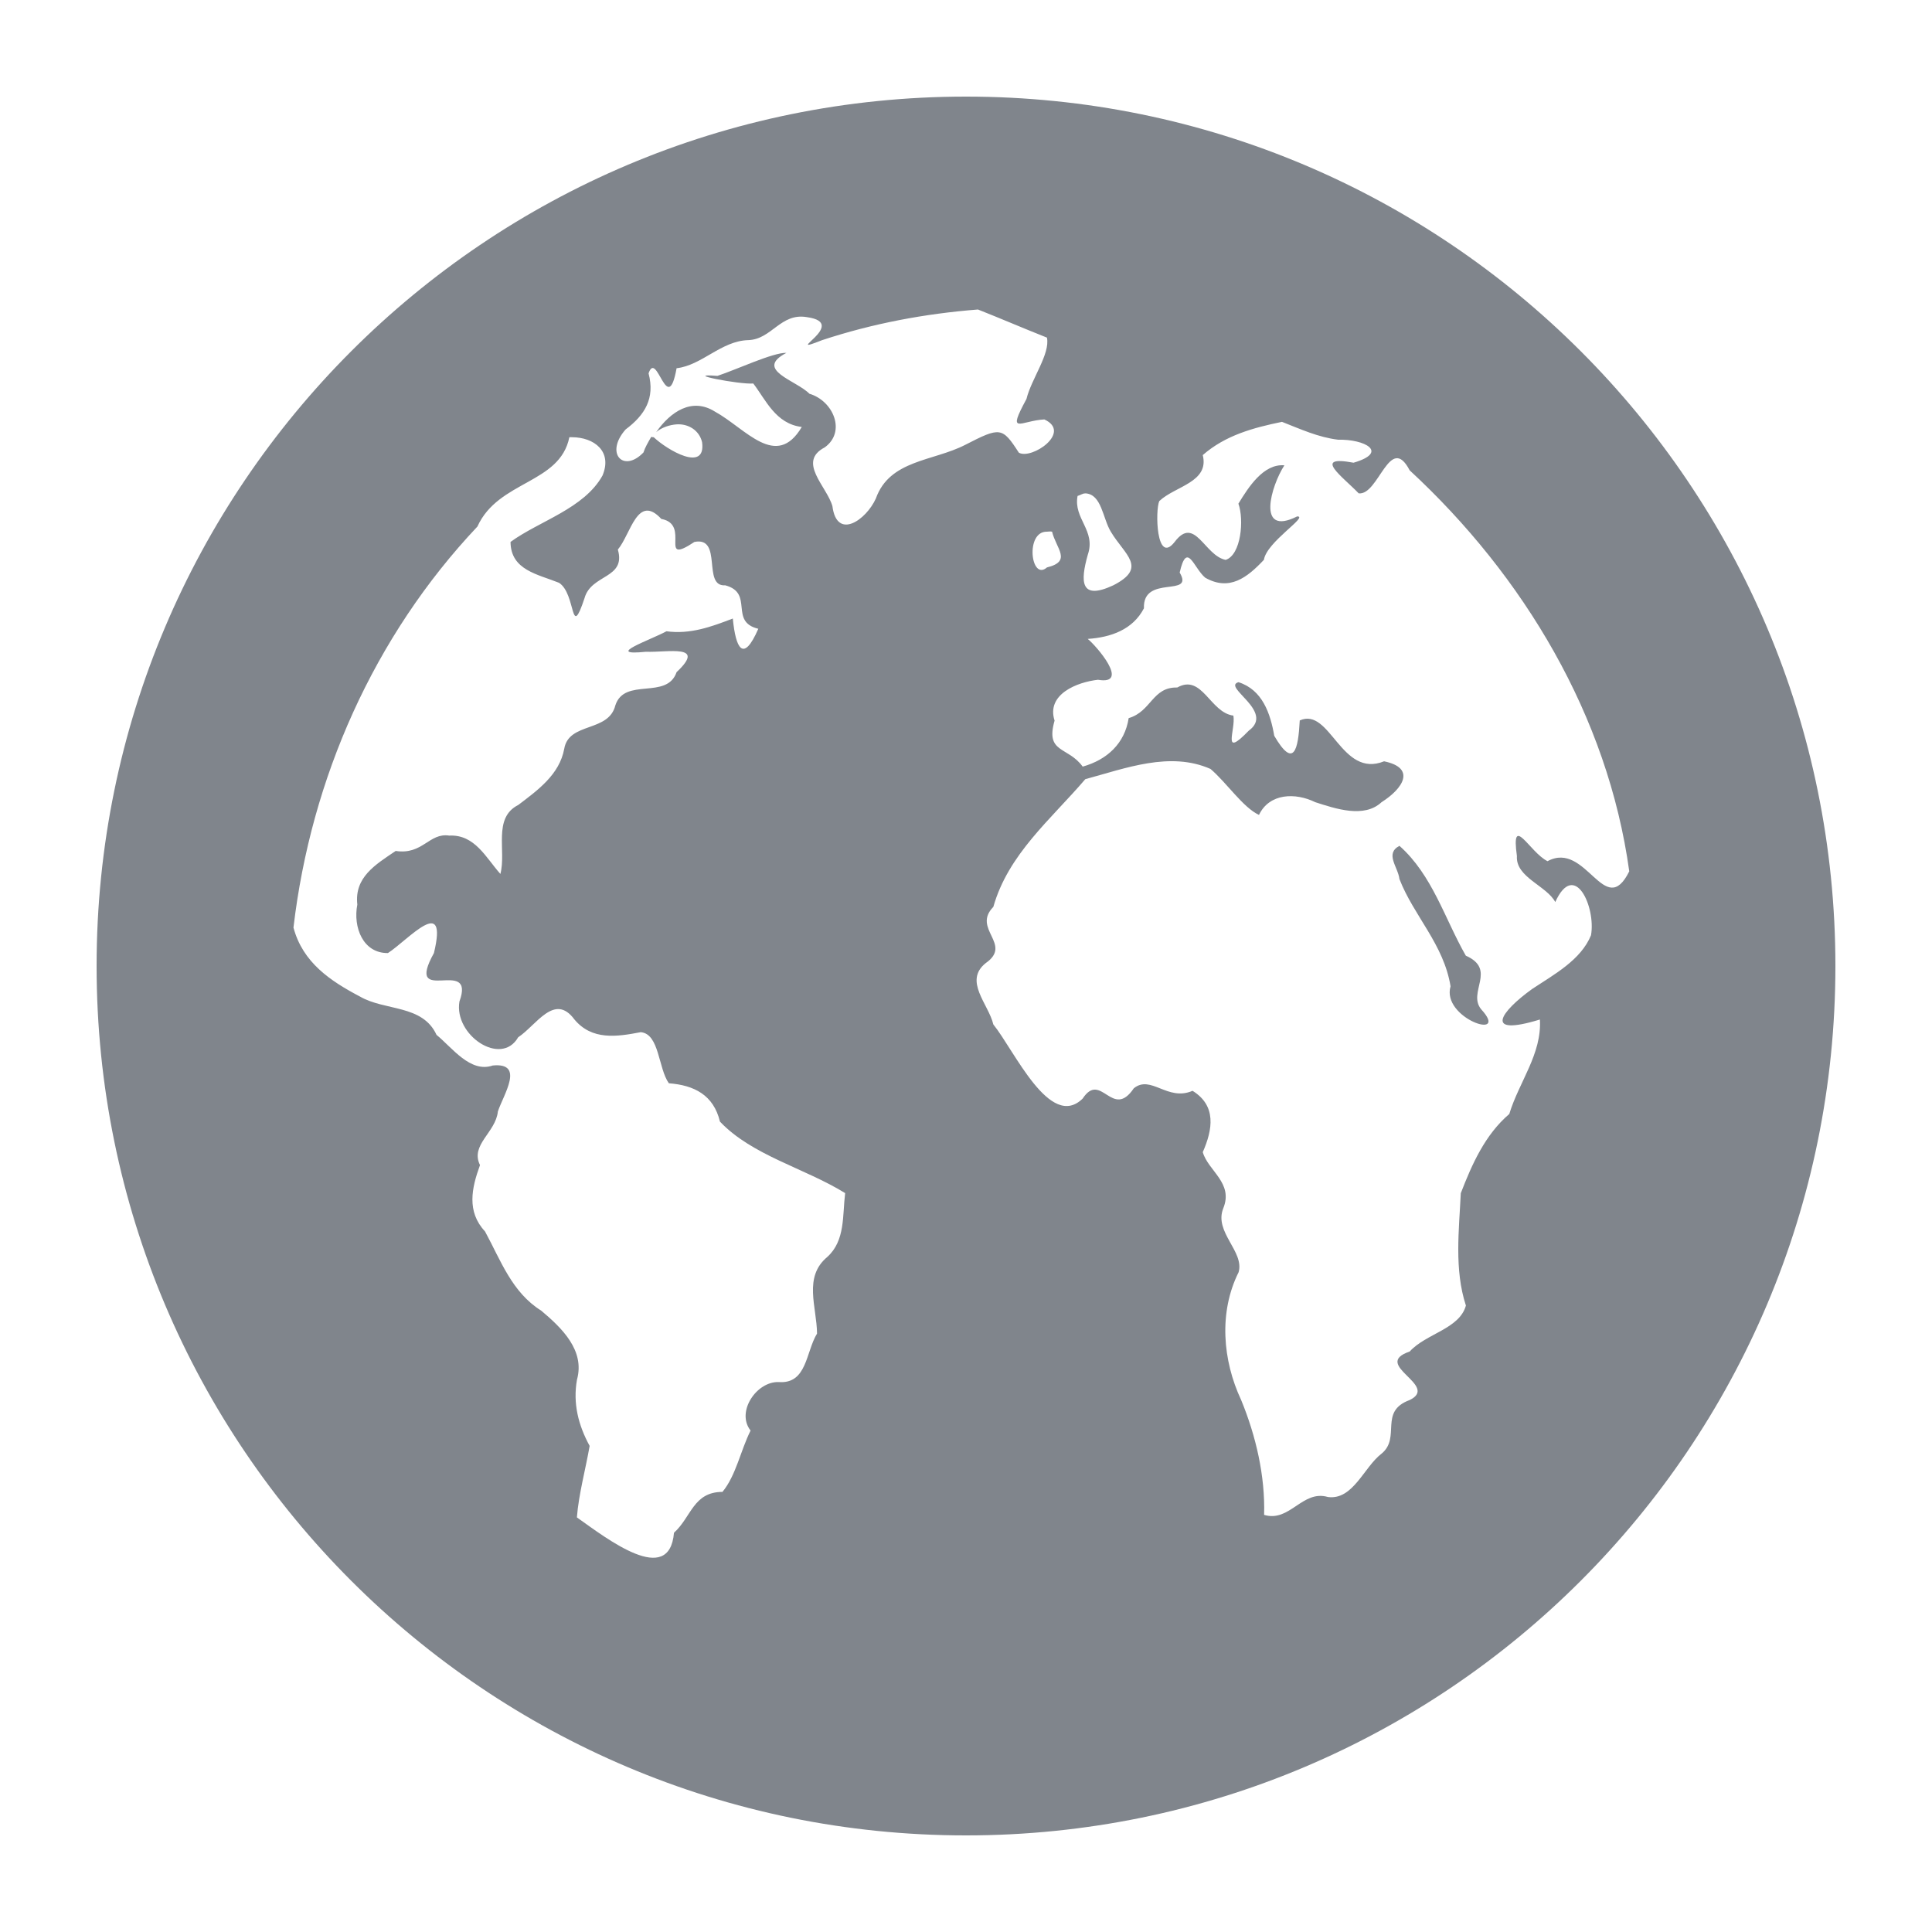 <?xml version="1.0" encoding="UTF-8" standalone="no"?>
<!-- Created with Inkscape (http://www.inkscape.org/) -->

<svg
   xmlns:dc="http://purl.org/dc/elements/1.1/"
   xmlns:cc="http://creativecommons.org/ns#"
   xmlns:rdf="http://www.w3.org/1999/02/22-rdf-syntax-ns#"
   xmlns:svg="http://www.w3.org/2000/svg"
   xmlns="http://www.w3.org/2000/svg"
   xmlns:sodipodi="http://sodipodi.sourceforge.net/DTD/sodipodi-0.dtd"
   xmlns:inkscape="http://www.inkscape.org/namespaces/inkscape"
   version="1.1"
   width="20"
   height="20"
   id="svg13094"
   inkscape:version="0.48.3.1 r9886"
   sodipodi:docname="folder-remote.svg"
   inkscape:export-filename="folder.png"
   inkscape:export-xdpi="90"
   inkscape:export-ydpi="90">
  <sodipodi:namedview
     pagecolor="#ffffff"
     bordercolor="#666666"
     borderopacity="1"
     objecttolerance="10"
     gridtolerance="10"
     guidetolerance="10"
     inkscape:pageopacity="0"
     inkscape:pageshadow="2"
     inkscape:window-width="1920"
     inkscape:window-height="1033"
     id="namedview6"
     showgrid="true"
     inkscape:snap-bbox="true"
     inkscape:bbox-paths="true"
     inkscape:bbox-nodes="true"
     inkscape:snap-bbox-edge-midpoints="true"
     inkscape:snap-bbox-midpoints="true"
     inkscape:object-paths="true"
     inkscape:snap-intersection-paths="true"
     inkscape:object-nodes="true"
     inkscape:snap-smooth-nodes="true"
     inkscape:snap-midpoints="true"
     inkscape:snap-object-midpoints="true"
     inkscape:snap-center="true"
     inkscape:zoom="29.5"
     inkscape:cx="17.048593"
     inkscape:cy="9.8312495"
     inkscape:window-x="-10"
     inkscape:window-y="25"
     inkscape:window-maximized="1"
     inkscape:current-layer="svg13094"
     inkscape:snap-global="false">
    <inkscape:grid
       type="xygrid"
       id="grid2983"
       empspacing="5"
       visible="true"
       enabled="true"
       snapvisiblegridlinesonly="true" />
  </sodipodi:namedview>
  <defs
     id="defs7" />
  <path
     id="path3321"
     d="m 10,1 c -4.971,0 -9,4.029 -9,9 0,4.971 4.029,9 9,9 C 14.971,19 19,14.971 19,10 19,5.029 14.971,1 10,1 z m 0.124,2.204 c 0.238,0.094 0.476,0.197 0.714,0.291 0.035,0.169 -0.162,0.428 -0.212,0.635 -0.208,0.384 -0.063,0.225 0.185,0.212 0.29,0.133 -0.132,0.42 -0.264,0.344 C 10.375,4.419 10.354,4.419 9.992,4.605 9.66,4.776 9.21,4.759 9.067,5.16 8.968,5.381 8.663,5.598 8.617,5.239 8.558,5.033 8.25,4.781 8.538,4.631 8.762,4.469 8.626,4.149 8.379,4.076 8.242,3.936 7.803,3.829 8.141,3.653 8.007,3.646 7.617,3.829 7.427,3.891 7.042,3.862 7.654,3.982 7.798,3.97 7.928,4.14 8.029,4.387 8.3,4.42 8.035,4.867 7.719,4.435 7.401,4.261 7.163,4.111 6.941,4.262 6.793,4.473 6.851,4.424 6.933,4.398 7.004,4.393 c 0.12,-0.008 0.235,0.06 0.264,0.185 0.042,0.318 -0.362,0.08 -0.502,-0.053 -0.005,0.005 -0.022,-0.006 -0.026,0 -0.03,0.052 -0.062,0.106 -0.079,0.159 C 6.453,4.9 6.259,4.692 6.476,4.446 6.676,4.296 6.782,4.124 6.714,3.865 6.8,3.613 6.91,4.331 7.004,3.812 7.266,3.782 7.466,3.529 7.745,3.521 7.989,3.514 8.08,3.236 8.353,3.283 8.806,3.346 8.069,3.696 8.511,3.521 9.036,3.348 9.575,3.247 10.124,3.204 z M 13.271,4.367 c 0.192,0.075 0.375,0.16 0.582,0.185 0.272,-0.007 0.53,0.129 0.159,0.238 -0.434,-0.081 -0.114,0.143 0.053,0.317 C 14.272,5.132 14.387,4.476 14.593,4.869 15.775,5.962 16.644,7.413 16.866,9.02 16.612,9.531 16.421,8.697 16.02,8.915 15.835,8.824 15.64,8.408 15.703,8.862 c -0.015,0.22 0.308,0.307 0.397,0.476 0.2,-0.44 0.422,0.052 0.37,0.344 -0.106,0.257 -0.38,0.404 -0.608,0.555 -0.33,0.237 -0.513,0.498 0.079,0.317 0.021,0.357 -0.216,0.645 -0.317,0.978 -0.25,0.214 -0.385,0.517 -0.502,0.82 -0.018,0.382 -0.069,0.79 0.053,1.163 -0.067,0.243 -0.414,0.29 -0.582,0.476 -0.403,0.137 0.314,0.349 0,0.502 -0.324,0.119 -0.087,0.387 -0.291,0.555 -0.183,0.139 -0.295,0.483 -0.555,0.449 -0.266,-0.078 -0.394,0.265 -0.661,0.185 0.012,-0.403 -0.085,-0.819 -0.238,-1.19 -0.192,-0.41 -0.233,-0.908 -0.026,-1.322 0.062,-0.215 -0.257,-0.415 -0.159,-0.661 0.108,-0.264 -0.156,-0.387 -0.212,-0.582 0.103,-0.234 0.144,-0.481 -0.106,-0.635 -0.259,0.113 -0.43,-0.17 -0.608,-0.026 -0.223,0.33 -0.339,-0.183 -0.529,0.106 -0.338,0.333 -0.708,-0.499 -0.925,-0.767 -0.05,-0.212 -0.31,-0.45 -0.079,-0.635 0.283,-0.197 -0.146,-0.352 0.079,-0.582 0.154,-0.545 0.594,-0.904 0.952,-1.322 0.417,-0.113 0.877,-0.291 1.296,-0.106 0.169,0.144 0.335,0.398 0.502,0.476 0.108,-0.227 0.379,-0.232 0.582,-0.132 0.211,0.068 0.507,0.169 0.687,0 0.222,-0.14 0.36,-0.354 0.026,-0.423 -0.446,0.18 -0.557,-0.565 -0.873,-0.423 -0.016,0.305 -0.062,0.505 -0.264,0.159 -0.04,-0.231 -0.122,-0.476 -0.37,-0.555 -0.175,0.049 0.381,0.303 0.106,0.502 C 12.642,7.858 12.794,7.554 12.768,7.408 12.526,7.377 12.445,6.972 12.187,7.117 11.928,7.111 11.92,7.365 11.684,7.434 11.643,7.697 11.46,7.865 11.208,7.936 11.054,7.724 10.819,7.8 10.917,7.46 c -0.088,-0.273 0.233,-0.399 0.449,-0.423 0.339,0.058 -0.019,-0.354 -0.106,-0.423 0.24,-0.016 0.467,-0.096 0.582,-0.317 -0.014,-0.355 0.526,-0.107 0.37,-0.37 0.076,-0.332 0.144,-0.048 0.264,0.053 0.251,0.143 0.435,-7.141e-4 0.608,-0.185 0.028,-0.186 0.468,-0.452 0.344,-0.449 -0.429,0.215 -0.267,-0.324 -0.132,-0.529 -0.217,-0.019 -0.373,0.228 -0.476,0.397 0.06,0.166 0.028,0.53 -0.132,0.582 C 12.468,5.752 12.369,5.332 12.16,5.61 11.968,5.855 11.958,5.277 12.001,5.187 12.164,5.032 12.521,4.993 12.451,4.711 12.685,4.506 12.974,4.428 13.271,4.367 z M 5.894,4.526 c 0.016,-0.001 0.011,-2.96e-5 0.026,0 0.231,4.594e-4 0.422,0.147 0.317,0.397 -0.191,0.343 -0.655,0.47 -0.952,0.687 0.002,0.292 0.281,0.334 0.502,0.423 0.179,0.115 0.114,0.609 0.264,0.159 C 6.12,5.941 6.483,5.993 6.396,5.689 6.53,5.53 6.599,5.105 6.846,5.372 7.159,5.43 6.805,5.864 7.189,5.61 7.485,5.552 7.267,6.076 7.507,6.059 7.81,6.139 7.543,6.436 7.85,6.509 7.693,6.869 7.616,6.711 7.586,6.403 7.359,6.49 7.145,6.568 6.899,6.535 6.732,6.626 6.243,6.792 6.687,6.747 6.912,6.756 7.318,6.663 7.004,6.958 6.904,7.249 6.466,7.007 6.37,7.302 6.3,7.584 5.889,7.472 5.841,7.751 5.792,8.018 5.568,8.179 5.365,8.333 5.099,8.467 5.243,8.807 5.18,9.047 5.03,8.879 4.916,8.637 4.651,8.65 4.441,8.618 4.377,8.852 4.096,8.809 3.886,8.951 3.667,9.081 3.699,9.364 c -0.046,0.235 0.059,0.505 0.317,0.502 0.212,-0.138 0.625,-0.617 0.476,0 -0.314,0.566 0.438,0.023 0.264,0.502 -0.059,0.347 0.431,0.678 0.608,0.37 0.188,-0.124 0.376,-0.464 0.582,-0.185 0.182,0.218 0.437,0.18 0.687,0.132 0.194,0.018 0.18,0.373 0.291,0.529 0.263,0.02 0.463,0.122 0.529,0.397 0.333,0.351 0.875,0.48 1.296,0.74 -0.029,0.231 0.003,0.491 -0.185,0.661 -0.25,0.208 -0.109,0.516 -0.106,0.793 -0.117,0.19 -0.103,0.524 -0.397,0.502 -0.229,-0.008 -0.444,0.309 -0.291,0.502 -0.105,0.21 -0.15,0.463 -0.291,0.635 -0.303,7.27e-4 -0.322,0.261 -0.502,0.423 -0.048,0.563 -0.689,0.065 -1.005,-0.159 0.018,-0.237 0.09,-0.499 0.132,-0.74 C 5.987,14.754 5.929,14.527 5.973,14.282 6.057,13.979 5.816,13.747 5.603,13.568 5.299,13.378 5.185,13.05 5.021,12.748 4.829,12.542 4.882,12.299 4.969,12.061 4.865,11.851 5.132,11.724 5.154,11.506 5.211,11.333 5.437,10.997 5.101,11.03 4.868,11.11 4.681,10.845 4.519,10.713 4.374,10.397 3.985,10.467 3.726,10.316 3.42,10.155 3.134,9.964 3.038,9.602 3.219,8.058 3.871,6.585 4.942,5.451 5.16,4.971 5.795,5.012 5.894,4.526 z M 11.235,5.107 c 0.17,0.009 0.179,0.256 0.264,0.397 0.144,0.241 0.385,0.371 0.026,0.555 -0.345,0.161 -0.342,-0.041 -0.264,-0.317 0.086,-0.252 -0.151,-0.372 -0.106,-0.608 0.032,-0.009 0.055,-0.028 0.079,-0.026 z m -0.397,0.397 c 0.015,3.308e-4 0.035,-0.005 0.053,0 0.042,0.175 0.209,0.306 -0.053,0.37 -0.167,0.147 -0.228,-0.375 0,-0.37 z m 3.649,3.252 c -0.154,0.082 -0.015,0.217 0,0.344 0.148,0.381 0.458,0.674 0.529,1.11 -0.097,0.332 0.622,0.57 0.317,0.238 C 15.188,10.271 15.499,10.037 15.174,9.893 14.955,9.51 14.829,9.06 14.487,8.756 z"
     style="color:#000000;fill:#434a55;fill-opacity:0.675;fill-rule:nonzero;stroke:none;marker:none;visibility:visible;display:inline;overflow:visible;enable-background:accumulate"
     inkscape:connector-curvature="0"
     sodipodi:nodetypes="sssssccccccccccccccccccccccccccccccccccccccccccccccccccccccccccccccccccccccccccccccccccccccccccccccccccccccccccccccccccccccccccccccccccccccccccccccccsccscccccc" />
</svg>
